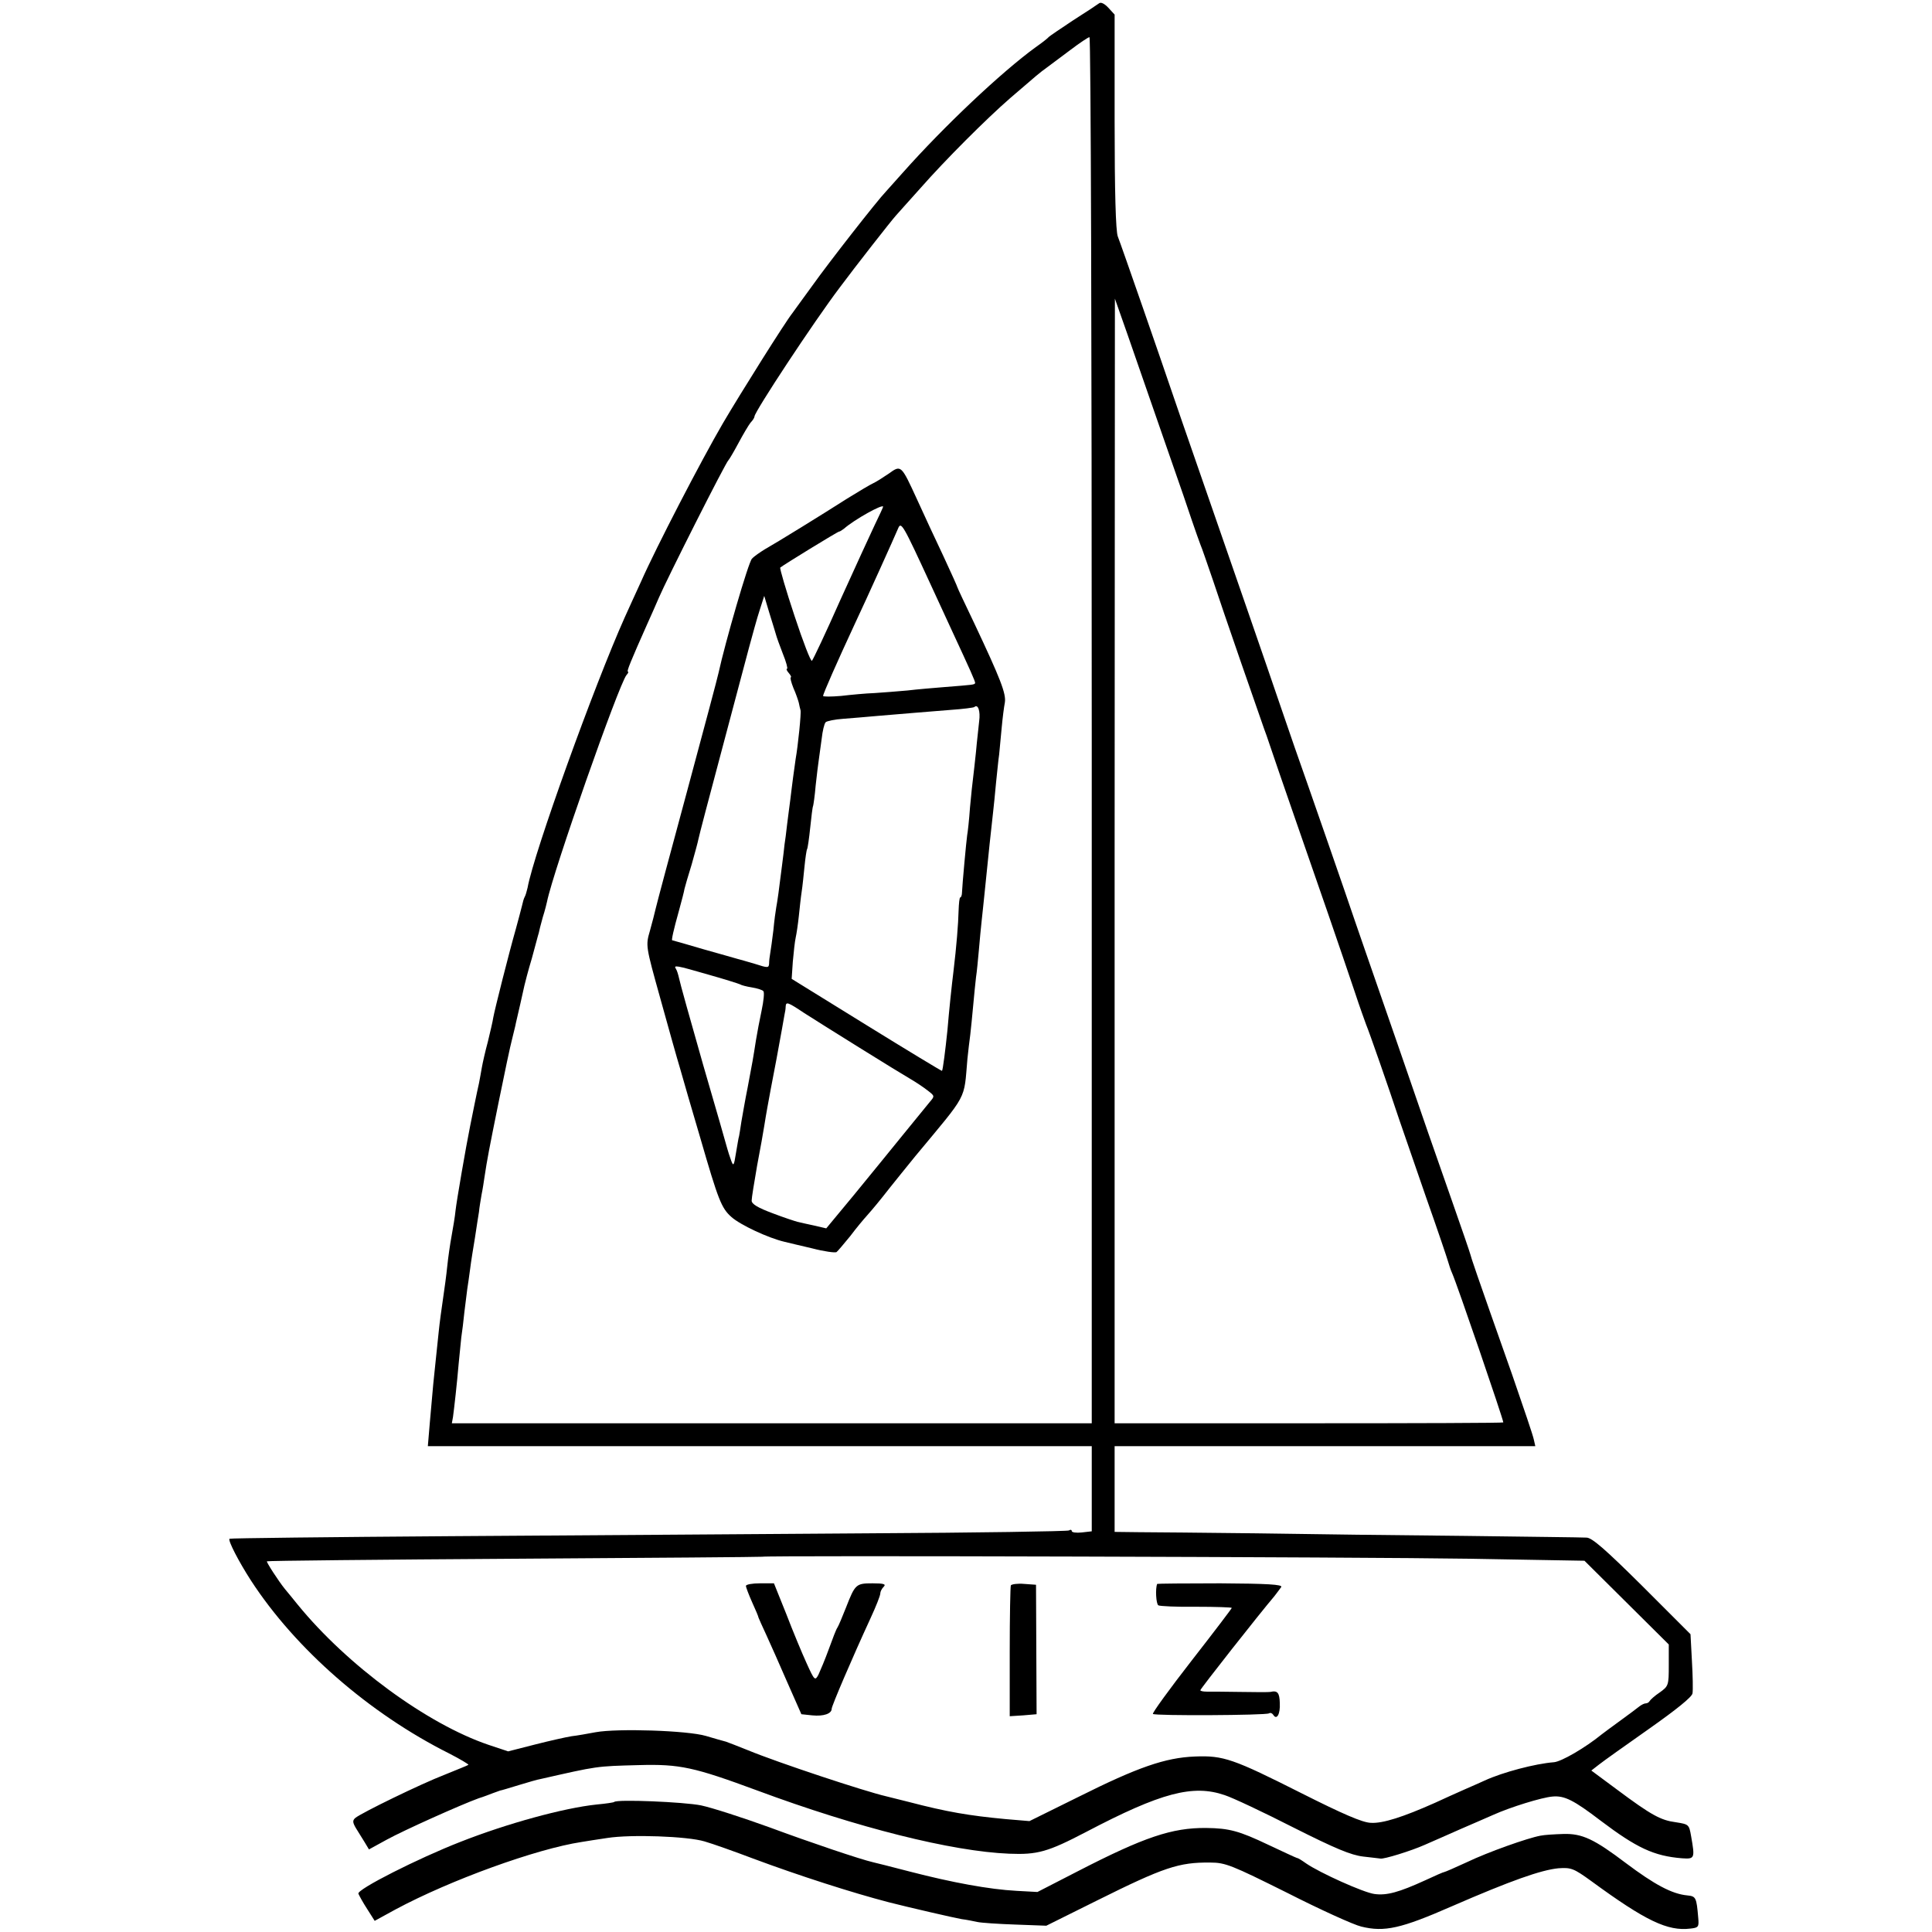 <?xml version="1.0" standalone="no"?>
<!DOCTYPE svg PUBLIC "-//W3C//DTD SVG 20010904//EN"
 "http://www.w3.org/TR/2001/REC-SVG-20010904/DTD/svg10.dtd">
<svg version="1.0" xmlns="http://www.w3.org/2000/svg"
 width="676pt" height="676pt" viewBox="0 0 676 676"
 preserveAspectRatio="xMidYMid meet">
<g transform="translate(0,676) scale(0.1,-0.1)"
fill="#000000" stroke="none">
<path d="M3845 6748 c-5 -4 -46 -31 -90 -59 -44 -29 -82 -55 -85 -58 -3 -4
-23 -20 -46 -36 -121 -88 -321 -277 -465 -439 -24 -27 -51 -57 -59 -66 -30
-31 -199 -247 -258 -330 -34 -47 -65 -89 -69 -95 -25 -31 -180 -278 -243 -385
-77 -132 -235 -437 -287 -555 -18 -38 -43 -95 -57 -125 -107 -239 -318 -824
-340 -946 -3 -13 -7 -27 -10 -32 -3 -5 -7 -19 -10 -33 -3 -13 -13 -49 -21 -79
-24 -84 -74 -282 -79 -310 -2 -14 -11 -52 -19 -85 -9 -33 -18 -73 -21 -90 -3
-16 -7 -41 -10 -55 -7 -30 -24 -115 -31 -150 -15 -74 -47 -260 -51 -295 -2
-22 -9 -62 -14 -90 -5 -27 -12 -75 -15 -105 -3 -30 -10 -82 -15 -115 -5 -33
-12 -85 -15 -115 -3 -30 -8 -77 -11 -105 -6 -54 -9 -85 -20 -212 l-7 -83 1162
0 1161 0 0 -149 0 -149 -35 -4 c-19 -2 -35 0 -35 5 0 4 -4 6 -10 2 -5 -3 -321
-8 -702 -10 -381 -3 -1039 -7 -1462 -10 -423 -3 -771 -7 -773 -9 -6 -6 33 -81
75 -146 156 -240 414 -465 693 -605 39 -20 69 -38 68 -40 -2 -2 -40 -17 -84
-35 -83 -32 -290 -133 -312 -151 -10 -9 -9 -16 2 -35 8 -13 22 -36 31 -50 l15
-25 62 34 c60 33 261 123 322 145 17 5 39 14 50 18 11 4 22 8 25 9 3 0 32 9
65 19 33 10 67 20 75 21 203 46 194 45 345 49 144 4 193 -7 415 -89 350 -130
681 -213 881 -221 99 -4 135 6 269 76 263 138 374 167 485 129 28 -9 136 -60
240 -113 147 -74 202 -97 245 -102 30 -3 57 -7 60 -7 11 -3 108 27 155 48 28
12 84 37 125 55 41 18 93 40 115 50 60 27 170 61 207 64 42 4 75 -13 168 -84
127 -96 187 -124 285 -132 45 -3 46 -1 32 78 -7 40 -8 41 -53 48 -53 7 -85 24
-207 115 l-89 66 27 21 c15 12 94 68 175 125 95 67 150 111 152 124 2 11 1 62
-2 113 l-5 94 -169 169 c-130 129 -176 169 -195 169 -14 1 -206 3 -426 6 -220
2 -548 6 -730 9 -181 2 -367 4 -412 4 l-83 1 0 150 0 150 736 0 736 0 -5 22
c-2 13 -37 115 -76 228 -135 382 -142 405 -146 420 -2 8 -29 87 -60 175 -54
153 -125 358 -165 475 -10 30 -51 147 -90 260 -39 113 -80 230 -90 260 -22 66
-165 478 -210 605 -17 50 -42 122 -55 160 -30 89 -181 525 -280 810 -42 121
-85 245 -95 275 -31 92 -177 513 -189 543 -7 19 -11 155 -11 402 l0 374 -22
24 c-14 15 -27 21 -33 15z m-25 -2543 l0 -2425 -1119 0 -1120 0 4 22 c4 29 14
117 20 188 3 30 7 71 9 90 3 19 8 60 11 90 4 30 8 66 10 80 2 14 7 45 10 70 3
25 11 74 17 110 5 36 12 76 14 90 1 14 6 41 9 60 4 19 8 46 10 60 10 66 16 97
50 265 20 99 41 198 47 220 5 22 12 47 13 55 2 8 9 38 15 65 6 28 13 58 15 67
2 9 13 52 26 95 12 43 22 83 24 88 1 6 7 30 14 55 8 25 14 50 15 55 21 105
250 757 278 793 6 6 8 12 5 12 -5 0 10 37 67 165 13 28 31 70 42 95 25 59 234
474 243 480 3 3 19 30 35 60 16 30 35 62 42 71 8 8 14 18 14 22 0 16 208 332
299 452 52 70 181 235 196 251 5 6 44 49 85 95 87 99 231 243 315 316 94 81
102 88 127 106 13 10 50 37 83 62 33 25 63 45 67 45 5 0 8 -1091 8 -2425z
m243 1045 c91 -262 81 -232 107 -310 12 -36 26 -74 30 -85 5 -11 24 -67 44
-125 31 -95 166 -484 179 -520 3 -8 13 -35 21 -60 8 -25 47 -137 86 -250 81
-232 163 -470 210 -610 17 -52 36 -104 40 -115 10 -23 80 -224 115 -330 13
-38 56 -162 95 -275 40 -113 74 -214 77 -225 3 -11 9 -29 14 -40 16 -35 179
-511 179 -522 0 -2 -306 -3 -680 -3 l-680 0 0 1968 1 1967 44 -125 c24 -69 77
-222 118 -340z m1081 -3944 l400 -7 147 -146 148 -147 0 -73 c0 -70 -1 -73
-32 -95 -18 -12 -33 -26 -35 -30 -2 -4 -8 -8 -13 -8 -6 0 -15 -5 -22 -10 -7
-6 -37 -28 -67 -50 -30 -22 -59 -43 -65 -48 -59 -48 -142 -96 -168 -98 -65 -5
-179 -35 -242 -64 -11 -5 -42 -19 -70 -31 -27 -12 -74 -33 -104 -47 -110 -49
-183 -73 -225 -70 -29 1 -98 31 -241 103 -240 121 -274 133 -374 129 -104 -4
-201 -38 -407 -141 l-172 -85 -83 7 c-128 12 -205 25 -339 60 -36 9 -72 18
-80 20 -74 17 -379 118 -483 161 -34 14 -69 27 -77 30 -8 2 -40 11 -70 20 -64
19 -309 27 -386 13 -27 -5 -65 -12 -84 -14 -19 -3 -77 -16 -128 -29 l-94 -24
-69 23 c-215 73 -494 278 -667 490 -18 22 -38 47 -45 55 -22 27 -66 95 -63 97
2 2 392 6 867 9 475 3 865 6 866 7 5 5 2113 -1 2477 -7z"/>
<path d="M3110 5103 c-19 -13 -44 -29 -55 -34 -11 -5 -51 -29 -90 -53 -86 -55
-248 -155 -289 -178 -16 -10 -37 -24 -45 -33 -12 -11 -94 -294 -117 -400 -2
-11 -51 -195 -109 -410 -58 -214 -108 -401 -111 -415 -3 -14 -12 -48 -20 -77
-15 -52 -15 -52 36 -235 28 -101 59 -212 70 -248 10 -36 42 -146 71 -244 62
-214 73 -243 108 -274 31 -28 130 -74 186 -87 11 -3 55 -13 97 -23 42 -11 80
-16 85 -13 4 3 26 29 48 56 21 28 47 59 57 70 24 27 47 55 83 101 17 21 56 70
88 109 186 224 169 192 182 340 3 27 7 65 10 85 2 19 7 64 10 100 3 36 8 81
10 100 3 19 7 62 10 95 3 33 7 80 10 105 3 25 7 68 10 95 11 111 26 252 30
285 2 19 7 64 10 100 4 36 8 81 11 100 2 19 6 62 9 95 3 33 8 72 11 87 5 31
-16 84 -106 275 -33 69 -60 126 -60 128 0 2 -22 51 -49 109 -27 57 -69 147
-92 198 -56 122 -56 122 -99 91z m-20 -116 c0 -2 -13 -30 -29 -63 -15 -32 -70
-151 -121 -264 -50 -113 -95 -208 -99 -212 -4 -4 -31 66 -61 157 -30 90 -52
166 -50 169 9 8 201 126 206 126 3 0 10 5 17 10 36 32 137 88 137 77z m169
-278 c19 -41 51 -110 71 -154 65 -140 83 -180 82 -185 -2 -6 -7 -6 -107 -14
-38 -3 -97 -8 -130 -12 -33 -3 -85 -7 -115 -9 -30 -1 -83 -6 -117 -10 -35 -3
-63 -3 -63 0 0 8 51 123 110 250 47 100 138 302 152 335 11 27 16 18 117 -201z
m-544 -169 c2 -8 13 -39 24 -67 12 -29 18 -53 15 -53 -4 0 -1 -7 6 -15 7 -8
10 -15 7 -15 -3 0 1 -17 9 -37 9 -20 17 -44 19 -52 2 -9 4 -20 6 -26 3 -9 -9
-126 -17 -170 -1 -11 -6 -40 -9 -65 -3 -25 -8 -61 -10 -80 -3 -19 -7 -57 -11
-85 -3 -27 -7 -59 -9 -70 -1 -11 -5 -45 -9 -75 -10 -82 -16 -124 -20 -145 -2
-11 -7 -47 -10 -80 -4 -33 -9 -69 -11 -80 -2 -11 -4 -27 -4 -37 -1 -15 -5 -15
-48 -1 -27 8 -55 16 -63 18 -8 2 -62 18 -120 34 -58 17 -106 31 -108 31 -3 0
4 34 24 105 9 33 18 67 19 75 2 8 13 47 25 85 11 39 22 79 24 90 2 11 38 148
80 305 42 157 85 321 97 365 12 44 28 103 37 130 l16 50 18 -60 c10 -33 21
-67 23 -75z m711 -304 c-2 -22 -8 -70 -11 -106 -4 -36 -8 -76 -10 -90 -2 -14
-7 -61 -11 -105 -3 -44 -8 -88 -10 -98 -3 -20 -17 -173 -18 -199 0 -10 -3 -18
-6 -18 -3 0 -5 -21 -6 -48 -1 -43 -7 -121 -18 -212 -6 -48 -15 -133 -21 -205
-7 -68 -16 -139 -19 -142 -1 -1 -120 71 -264 160 l-262 162 4 60 c3 33 7 71
10 84 3 13 8 47 11 75 3 28 7 67 10 86 3 19 7 59 10 89 3 30 7 57 9 60 2 3 7
37 11 76 4 38 8 72 10 75 1 3 6 35 9 72 4 37 9 77 11 90 2 13 6 45 10 73 3 27
9 53 14 58 4 4 32 10 62 12 30 2 83 7 119 10 104 9 170 14 255 21 44 3 82 8
84 10 13 12 22 -14 17 -50z m-948 -886 c57 -16 107 -32 111 -34 4 -3 23 -8 42
-11 19 -3 37 -9 40 -13 4 -4 1 -34 -6 -67 -7 -33 -16 -80 -20 -105 -10 -64
-12 -76 -29 -165 -9 -44 -18 -98 -22 -120 -3 -22 -7 -44 -8 -50 -2 -5 -6 -32
-11 -60 -7 -45 -9 -47 -17 -25 -5 14 -11 32 -13 40 -2 8 -40 141 -85 295 -44
154 -82 290 -84 302 -3 13 -7 27 -11 33 -9 14 -1 13 113 -20z m335 -134 c67
-43 327 -205 372 -231 19 -11 46 -29 60 -40 26 -20 26 -20 8 -41 -10 -12 -52
-64 -93 -114 -41 -51 -119 -146 -172 -211 l-97 -117 -43 10 c-24 5 -50 11 -58
13 -8 2 -48 15 -87 30 -51 19 -73 32 -73 44 0 10 9 64 19 122 11 57 22 120 25
139 3 19 8 49 11 65 3 17 17 93 32 170 14 77 27 147 28 155 2 8 4 21 4 28 1
18 7 16 64 -22z"/>
<path d="M2610 1211 c0 -5 10 -31 22 -58 12 -26 22 -50 22 -53 1 -3 13 -30 27
-60 14 -30 47 -105 74 -167 l49 -111 38 -4 c40 -4 68 6 68 23 0 10 71 176 136
317 19 41 34 79 34 86 0 7 5 17 12 24 9 9 1 12 -39 12 -58 0 -61 -3 -93 -85
-13 -33 -26 -64 -30 -70 -4 -5 -17 -39 -30 -75 -13 -36 -30 -76 -36 -89 -12
-23 -14 -22 -42 40 -16 35 -48 112 -71 172 l-43 107 -49 0 c-27 0 -49 -4 -49
-9z"/>
<path d="M3537 1213 c-2 -4 -4 -109 -4 -233 l0 -225 47 3 47 4 -1 226 -1 227
-42 3 c-22 2 -43 -1 -46 -5z"/>
<path d="M4049 1218 c-7 -16 -4 -70 4 -75 5 -3 65 -6 133 -5 68 0 124 -2 124
-4 0 -2 -63 -85 -141 -185 -77 -99 -138 -183 -135 -186 6 -7 395 -5 406 2 5 3
11 1 15 -5 12 -20 25 2 23 41 -1 36 -8 45 -33 39 -5 -1 -53 -1 -105 0 -52 1
-105 1 -117 1 -13 0 -23 2 -23 5 0 5 207 268 259 329 9 12 20 26 24 32 6 9
-50 12 -213 13 -121 0 -221 -1 -221 -2z"/>
<path d="M2149 455 c-2 -2 -30 -6 -62 -9 -114 -12 -312 -66 -477 -131 -146
-57 -362 -166 -356 -181 3 -7 16 -31 31 -54 l26 -41 73 40 c192 103 493 212
651 236 17 3 57 9 90 14 83 13 280 6 340 -12 28 -8 104 -35 170 -60 161 -60
348 -120 475 -153 66 -17 231 -55 255 -59 17 -2 41 -7 55 -10 14 -3 74 -7 133
-9 l108 -4 177 88 c235 117 287 134 396 133 54 0 75 -9 270 -106 116 -59 233
-112 259 -118 81 -20 139 -7 317 71 207 90 312 127 373 133 44 3 53 0 115 -45
190 -139 267 -176 347 -166 28 3 30 6 27 38 -6 71 -8 75 -38 78 -54 5 -115 38
-215 113 -111 84 -153 104 -219 102 -30 -1 -66 -3 -80 -6 -44 -8 -183 -57
-258 -93 -41 -19 -76 -34 -78 -34 -3 0 -33 -13 -67 -29 -92 -42 -135 -54 -178
-48 -38 5 -191 74 -239 107 -14 10 -28 19 -32 19 -4 1 -49 22 -100 46 -103 49
-137 58 -218 59 -119 1 -217 -32 -448 -151 l-142 -73 -73 4 c-95 5 -225 29
-372 67 -66 17 -124 32 -130 33 -44 10 -219 69 -362 122 -94 34 -202 69 -240
77 -59 12 -295 22 -304 12z"/>
</g>
</svg>
